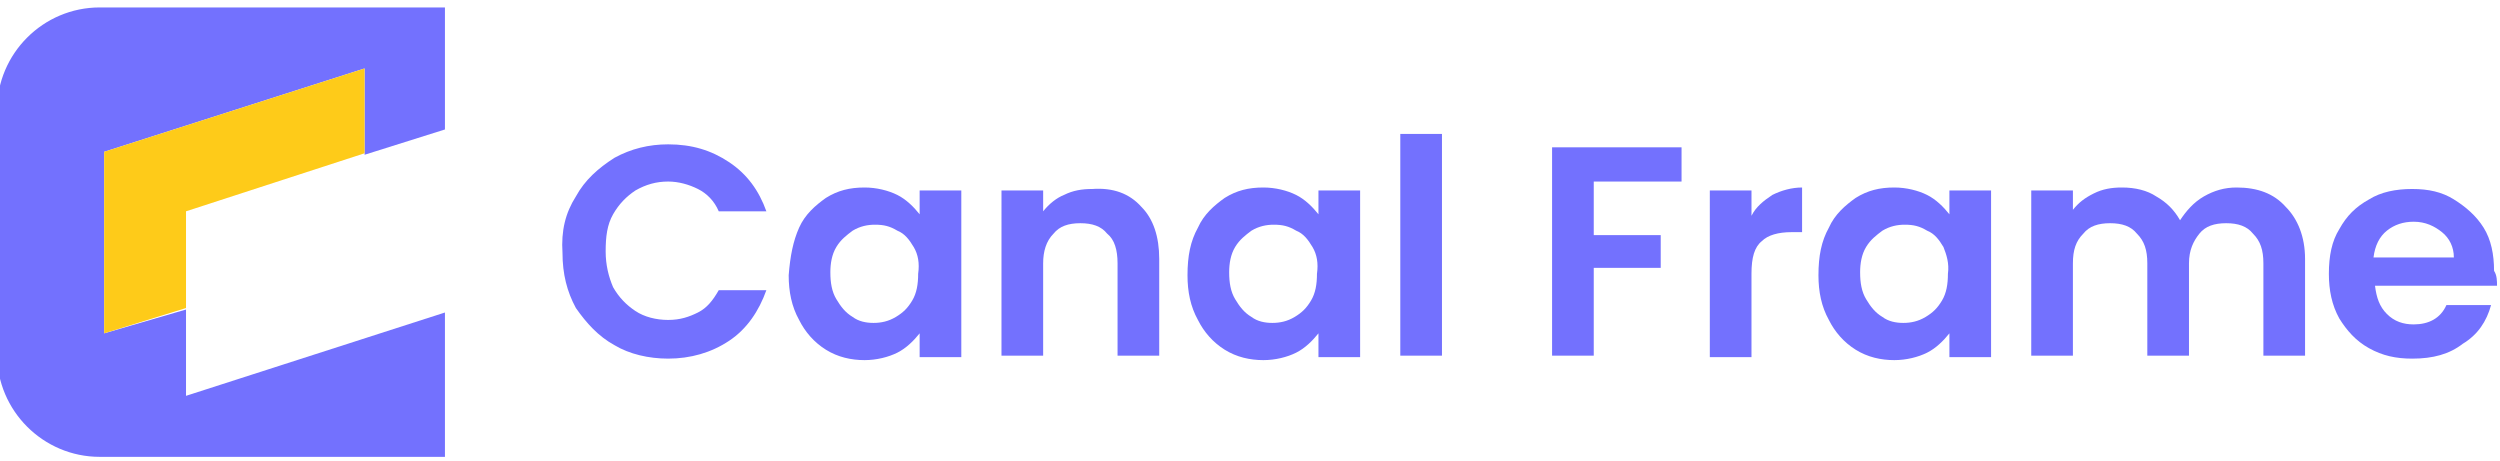 <svg version="1.2" xmlns="http://www.w3.org/2000/svg" viewBox="0 0 168 31" width="168" height="31">
<style type="text/css">
	.st0{fill:#7371FE;}
	.st1{fill:#FECB19;}
</style>
<g>
	<g>
		<path fill="#7371FE" d="M38.7,13.2c0.6-1.1,1.5-1.9,2.6-2.6c1.1-0.6,2.3-0.9,3.6-0.9c1.6,0,2.9,0.4,4.1,1.2c1.2,0.8,2,1.9,2.5,3.3
			h-3.2c-0.3-0.7-0.8-1.2-1.4-1.5c-0.6-0.3-1.3-0.5-2-0.5c-0.8,0-1.5,0.2-2.2,0.6c-0.6,0.4-1.1,0.9-1.5,1.6
			c-0.4,0.7-0.5,1.5-0.5,2.5c0,0.9,0.2,1.7,0.5,2.4c0.4,0.7,0.9,1.2,1.5,1.6c0.6,0.4,1.4,0.6,2.2,0.6c0.8,0,1.4-0.2,2-0.5
			c0.6-0.3,1-0.8,1.4-1.5h3.2c-0.5,1.4-1.3,2.6-2.5,3.4s-2.6,1.2-4.1,1.2c-1.3,0-2.6-0.3-3.6-0.9c-1.1-0.6-1.9-1.5-2.6-2.5
			c-0.6-1.1-0.9-2.3-0.9-3.7C37.7,15.5,38,14.3,38.7,13.2z"/>
		<path fill="#7371FE" d="M53.7,15.3c0.4-0.9,1.1-1.5,1.8-2c0.8-0.5,1.6-0.7,2.6-0.7c0.8,0,1.6,0.2,2.2,0.5c0.6,0.3,1.1,0.8,1.5,1.3
			v-1.6h2.8v11.2h-2.8v-1.6c-0.4,0.5-0.9,1-1.5,1.3c-0.6,0.3-1.4,0.5-2.2,0.5c-0.9,0-1.8-0.2-2.6-0.7c-0.8-0.5-1.4-1.2-1.8-2
			c-0.5-0.9-0.7-1.9-0.7-3C53.1,17.2,53.3,16.2,53.7,15.3z M61.4,16.6c-0.3-0.5-0.6-0.9-1.1-1.1c-0.5-0.3-0.9-0.4-1.5-0.4
			c-0.5,0-1,0.1-1.5,0.4c-0.4,0.3-0.8,0.6-1.1,1.1c-0.3,0.5-0.4,1.1-0.4,1.7c0,0.7,0.1,1.3,0.4,1.8c0.3,0.5,0.6,0.9,1.1,1.2
			c0.4,0.3,0.9,0.4,1.4,0.4c0.5,0,1-0.1,1.5-0.4c0.5-0.3,0.8-0.6,1.1-1.1c0.3-0.5,0.4-1.1,0.4-1.8C61.8,17.7,61.7,17.1,61.4,16.6z"
			/>
		<path fill="#7371FE" d="M76.7,13.9c0.8,0.8,1.2,2,1.2,3.5v6.5h-2.8v-6.2c0-0.9-0.2-1.6-0.7-2c-0.4-0.5-1-0.7-1.8-0.7
			c-0.8,0-1.4,0.2-1.8,0.7c-0.5,0.5-0.7,1.2-0.7,2v6.2h-2.8V12.8h2.8v1.4c0.4-0.5,0.9-0.9,1.4-1.1c0.6-0.3,1.2-0.4,1.9-0.4
			C74.8,12.6,75.9,13,76.7,13.9z"/>
		<path fill="#7371FE" d="M80.5,15.3c0.4-0.9,1.1-1.5,1.8-2c0.8-0.5,1.6-0.7,2.6-0.7c0.8,0,1.6,0.2,2.2,0.5c0.6,0.3,1.1,0.8,1.5,1.3
			v-1.6h2.8v11.2h-2.8v-1.6c-0.4,0.5-0.9,1-1.5,1.3c-0.6,0.3-1.4,0.5-2.2,0.5c-0.9,0-1.8-0.2-2.6-0.7c-0.8-0.5-1.4-1.2-1.8-2
			c-0.5-0.9-0.7-1.9-0.7-3C79.8,17.2,80,16.2,80.5,15.3z M88.2,16.6c-0.3-0.5-0.6-0.9-1.1-1.1c-0.5-0.3-0.9-0.4-1.5-0.4
			c-0.5,0-1,0.1-1.5,0.4c-0.4,0.3-0.8,0.6-1.1,1.1c-0.3,0.5-0.4,1.1-0.4,1.7c0,0.7,0.1,1.3,0.4,1.8c0.3,0.5,0.6,0.9,1.1,1.2
			c0.4,0.3,0.9,0.4,1.4,0.4c0.5,0,1-0.1,1.5-0.4c0.5-0.3,0.8-0.6,1.1-1.1c0.3-0.5,0.4-1.1,0.4-1.8C88.6,17.7,88.5,17.1,88.2,16.6z"
			/>
		<path fill="#7371FE" d="M96.9,9v14.9h-2.8V9H96.9z"/>
		<path fill="#7371FE" d="M113,9.9v2.3h-5.9v3.6h4.5V18h-4.5v5.9h-2.8V9.9H113z"/>
		<path fill="#7371FE" d="M119.1,13.1c0.6-0.3,1.3-0.5,2-0.5v3h-0.7c-0.9,0-1.6,0.2-2,0.6c-0.5,0.4-0.7,1.1-0.7,2.2v5.6h-2.8V12.8h2.8
			v1.7C118,13.9,118.5,13.5,119.1,13.1z"/>
		<path fill="#7371FE" d="M122.9,15.3c0.4-0.9,1.1-1.5,1.8-2c0.8-0.5,1.6-0.7,2.6-0.7c0.8,0,1.6,0.2,2.2,0.5c0.6,0.3,1.1,0.8,1.5,1.3
			v-1.6h2.8v11.2H131v-1.6c-0.4,0.5-0.9,1-1.5,1.3c-0.6,0.3-1.4,0.5-2.2,0.5c-0.9,0-1.8-0.2-2.6-0.7c-0.8-0.5-1.4-1.2-1.8-2
			c-0.5-0.9-0.7-1.9-0.7-3C122.2,17.2,122.4,16.2,122.9,15.3z M130.6,16.6c-0.3-0.5-0.6-0.9-1.1-1.1c-0.5-0.3-0.9-0.4-1.5-0.4
			c-0.5,0-1,0.1-1.5,0.4c-0.4,0.3-0.8,0.6-1.1,1.1c-0.3,0.5-0.4,1.1-0.4,1.7c0,0.7,0.1,1.3,0.4,1.8c0.3,0.5,0.6,0.9,1.1,1.2
			c0.4,0.3,0.9,0.4,1.4,0.4c0.5,0,1-0.1,1.5-0.4c0.5-0.3,0.8-0.6,1.1-1.1c0.3-0.5,0.4-1.1,0.4-1.8C131,17.7,130.8,17.1,130.6,16.6z"
			/>
		<path fill="#7371FE" d="M153.6,13.9c0.8,0.8,1.3,2,1.3,3.5v6.5h-2.8v-6.2c0-0.9-0.2-1.5-0.7-2c-0.4-0.5-1-0.7-1.8-0.7
			c-0.8,0-1.4,0.2-1.8,0.7c-0.4,0.5-0.7,1.1-0.7,2v6.2h-2.8v-6.2c0-0.9-0.2-1.5-0.7-2c-0.4-0.5-1-0.7-1.8-0.7
			c-0.8,0-1.4,0.2-1.8,0.7c-0.5,0.5-0.7,1.1-0.7,2v6.2h-2.8V12.8h2.8v1.3c0.4-0.5,0.8-0.8,1.4-1.1c0.6-0.3,1.2-0.4,1.9-0.4
			c0.9,0,1.7,0.2,2.3,0.6c0.7,0.4,1.2,0.9,1.6,1.6c0.4-0.6,0.9-1.2,1.6-1.6c0.7-0.4,1.4-0.6,2.2-0.6C151.7,12.6,152.8,13,153.6,13.9
			z"/>
		<path fill="#7371FE" d="M167.8,19.2h-8.2c0.1,0.8,0.3,1.4,0.8,1.9c0.5,0.5,1.1,0.7,1.8,0.7c1,0,1.8-0.4,2.2-1.3h3
			c-0.3,1.1-0.9,2-1.9,2.6c-0.9,0.7-2,1-3.4,1c-1.1,0-2-0.2-2.9-0.7c-0.9-0.5-1.5-1.2-2-2c-0.5-0.9-0.7-1.9-0.7-3
			c0-1.2,0.2-2.2,0.7-3c0.5-0.9,1.1-1.5,2-2c0.8-0.5,1.8-0.7,2.9-0.7c1.1,0,2,0.2,2.8,0.7c0.8,0.5,1.5,1.1,2,1.9
			c0.5,0.8,0.7,1.8,0.7,2.9C167.8,18.5,167.8,18.9,167.8,19.2z M164.9,17.3c0-0.7-0.3-1.3-0.8-1.7c-0.5-0.4-1.1-0.7-1.9-0.7
			c-0.7,0-1.3,0.2-1.8,0.6c-0.5,0.4-0.8,1-0.9,1.8H164.9z"/>
	</g>
	<g>
		<path fill="#7371FE" d="M7,22.4V10.2l17.5-5.6v5.8l5.4-1.7V0.5H6.7c-3.8,0-6.9,3.1-6.9,6.9v16.4c0,3.8,3.1,6.9,6.9,6.9h23.2v-9.7
			l-17.4,5.6v-5.8L7,22.4z"/>
		<polygon fill="#FECB19" points="7,10.2 7,22.4 12.5,20.7 12.5,14.2 24.5,10.3 24.5,4.6 		"/>
	</g>
</g>
</svg>
